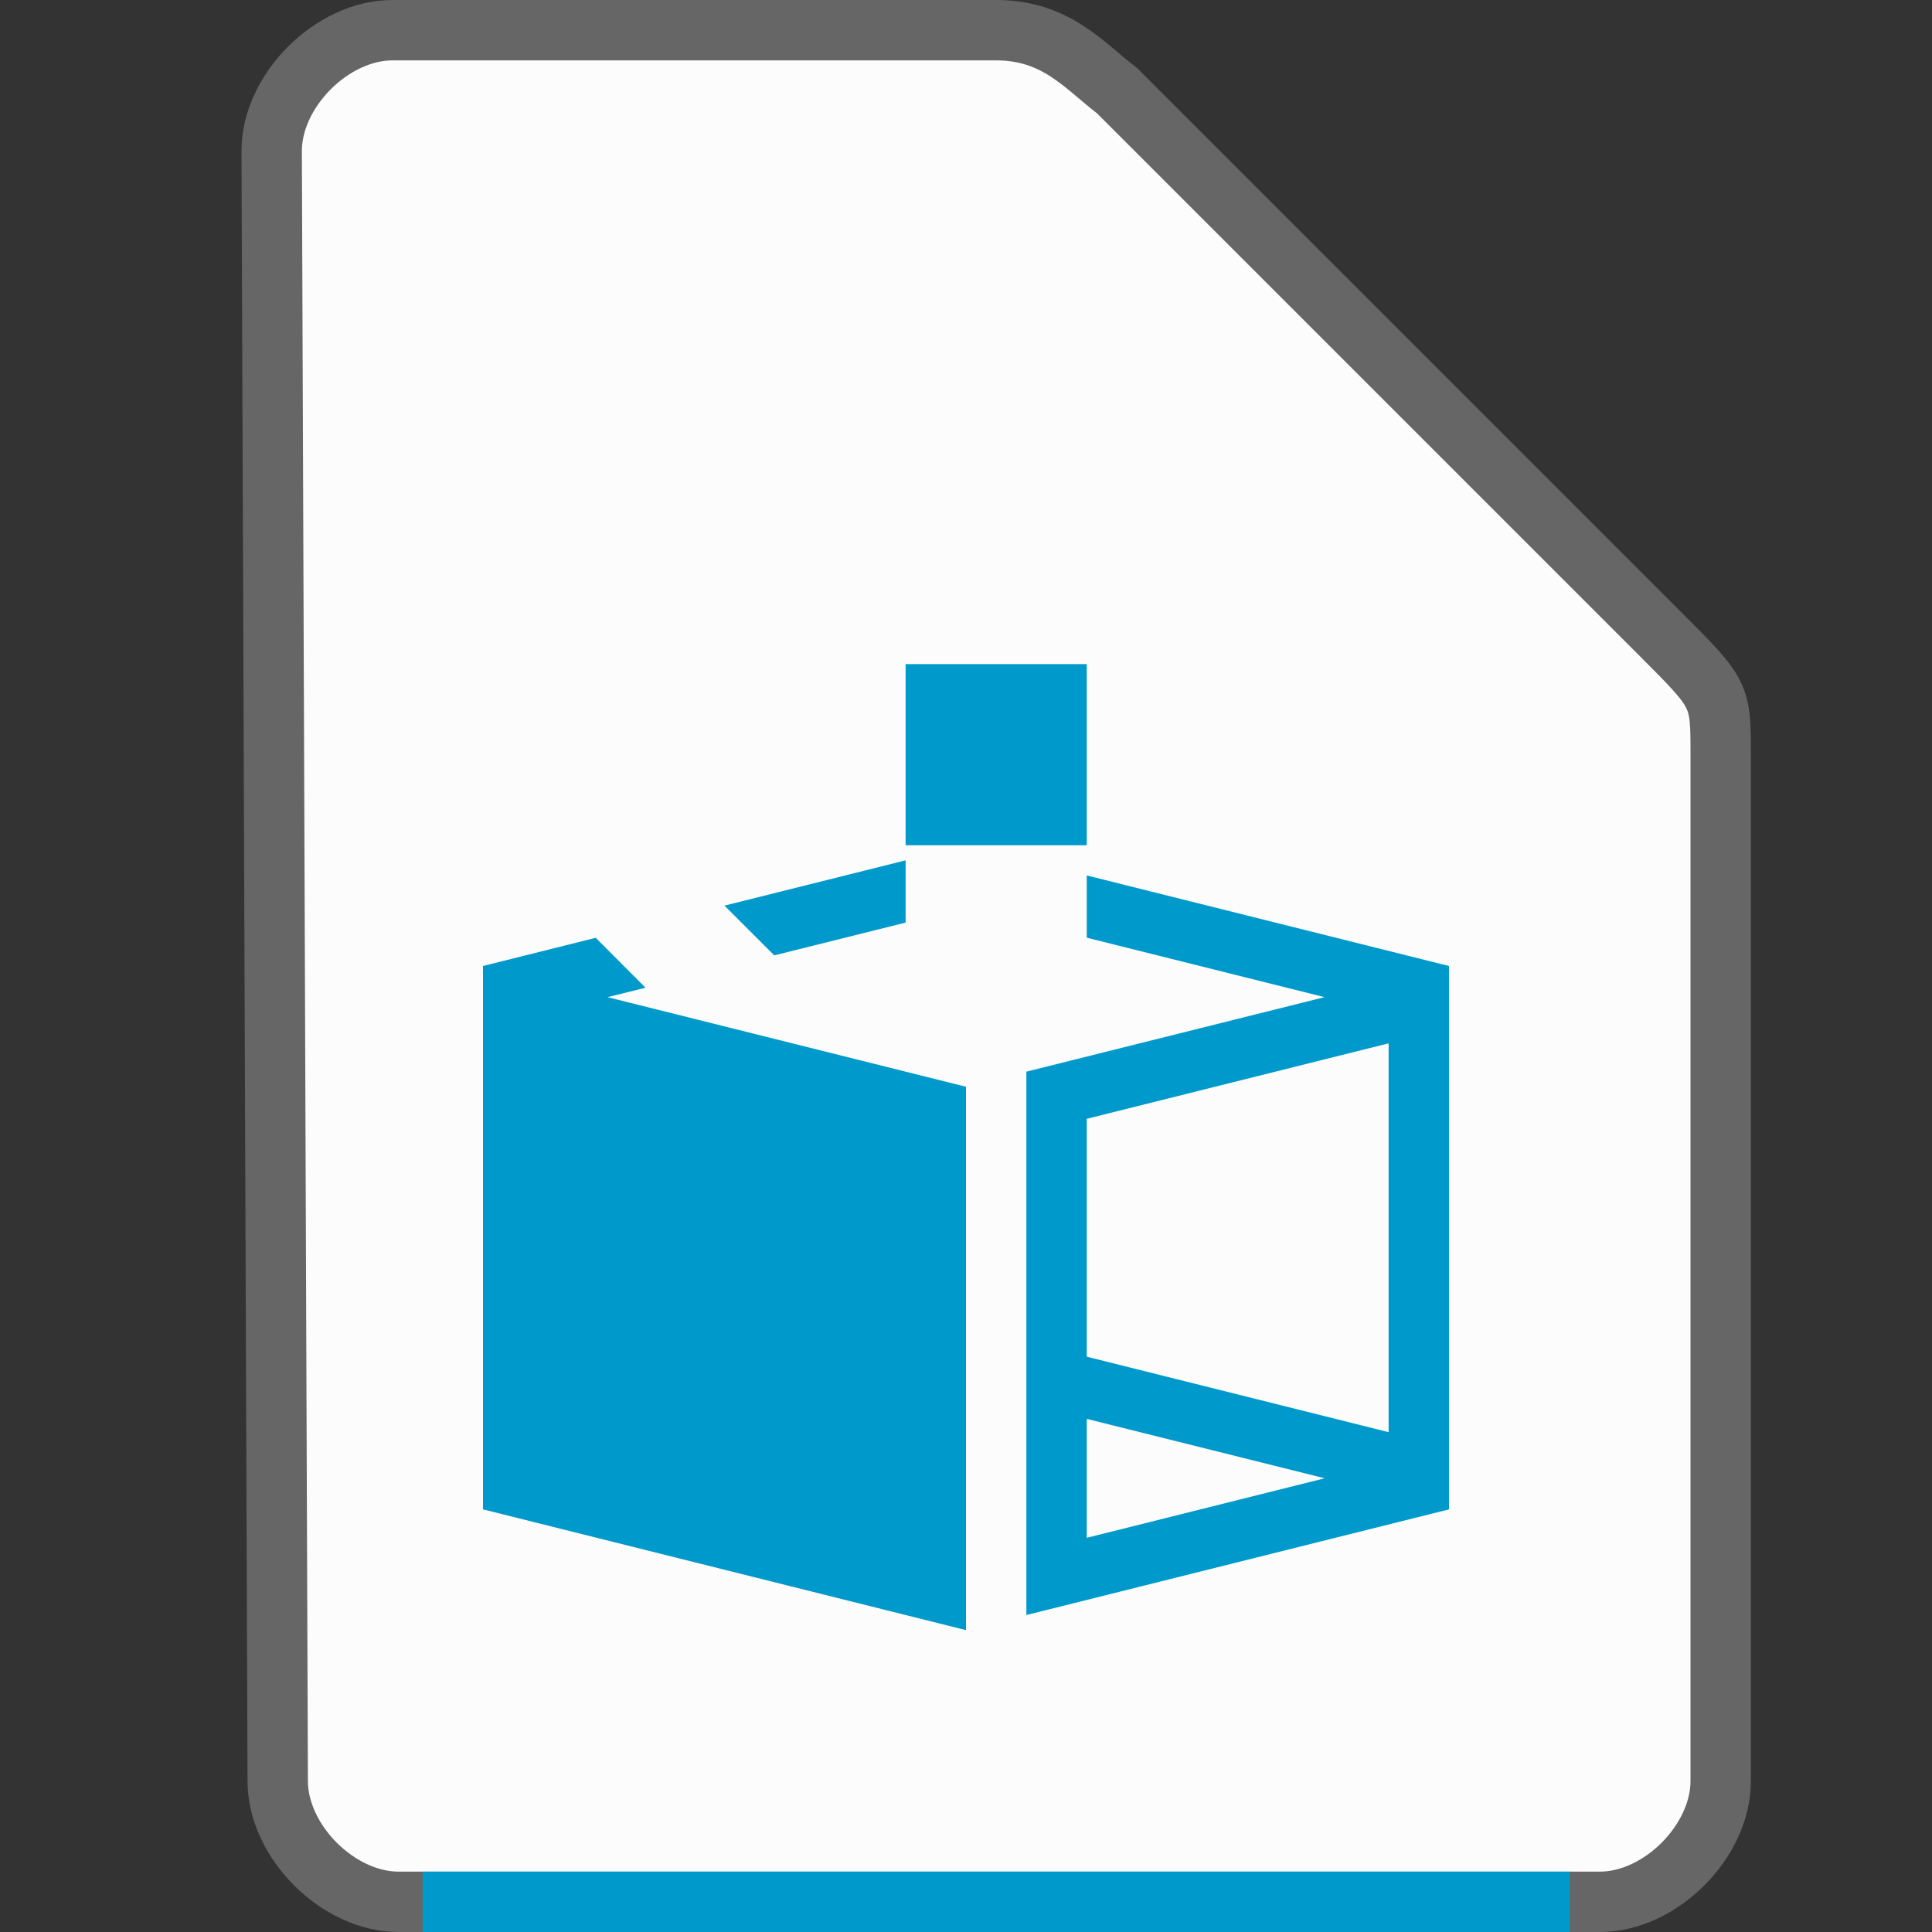 <svg xmlns="http://www.w3.org/2000/svg" height="32" width="32">
    <rect width="100%" height="100%" fill="#333333" stroke="none"/>
    <path d="M4.6 29.5c0 1 1 2 2 2h19.9c1 0 2-1 2-2v-17c0-1 0-1-1-2l-9-9c-.531-.401-1-1-2-1h-10c-1 0-2 1-2 2z" fill="#fcfcfc" stroke="#666666"/>
    <g transform="translate(5 8)">
            <defs>
        <linearGradient id="c">
            <stop stop-color="#CB6500"/>
            <stop offset="1" stop-color="#CB6500"/>
        </linearGradient>
        <linearGradient id="b">
            <stop stop-color="#0099CC"/>
            <stop offset="1" stop-color="#0099CC" stop-opacity="0"/>
        </linearGradient>
        <linearGradient id="a">
            <stop stop-color="#0099CC"/>
            <stop offset="1" stop-color="#0099CC"/>
        </linearGradient>
    </defs>
    <g transform="translate(-326 -534.362)" fill="#0099CC">
        <path d="M336 540.612l-3 .75.824.824 2.176-.543v-1.03zm-5.133 1.283l-1.867.467v9l8 2v-9l-5.938-1.484.63-.156-.825-.827zM339 540.862v1.031l3.938.985-4.938 1.234v9l7-1.75v-9l-6-1.5zm5 2.781v6.44l-5-1.25v-3.94l5-1.25zm-5 6.22l3.941.984-3.941.986v-1.97z" fill-rule="evenodd"/>
        <rect width="3" x="336" y="537.362" rx="0" height="3" stroke-width="2"/>
    </g>

    </g>
    <path fill="#0099CC" d="M7 31h19v1H7z"/>
</svg>
